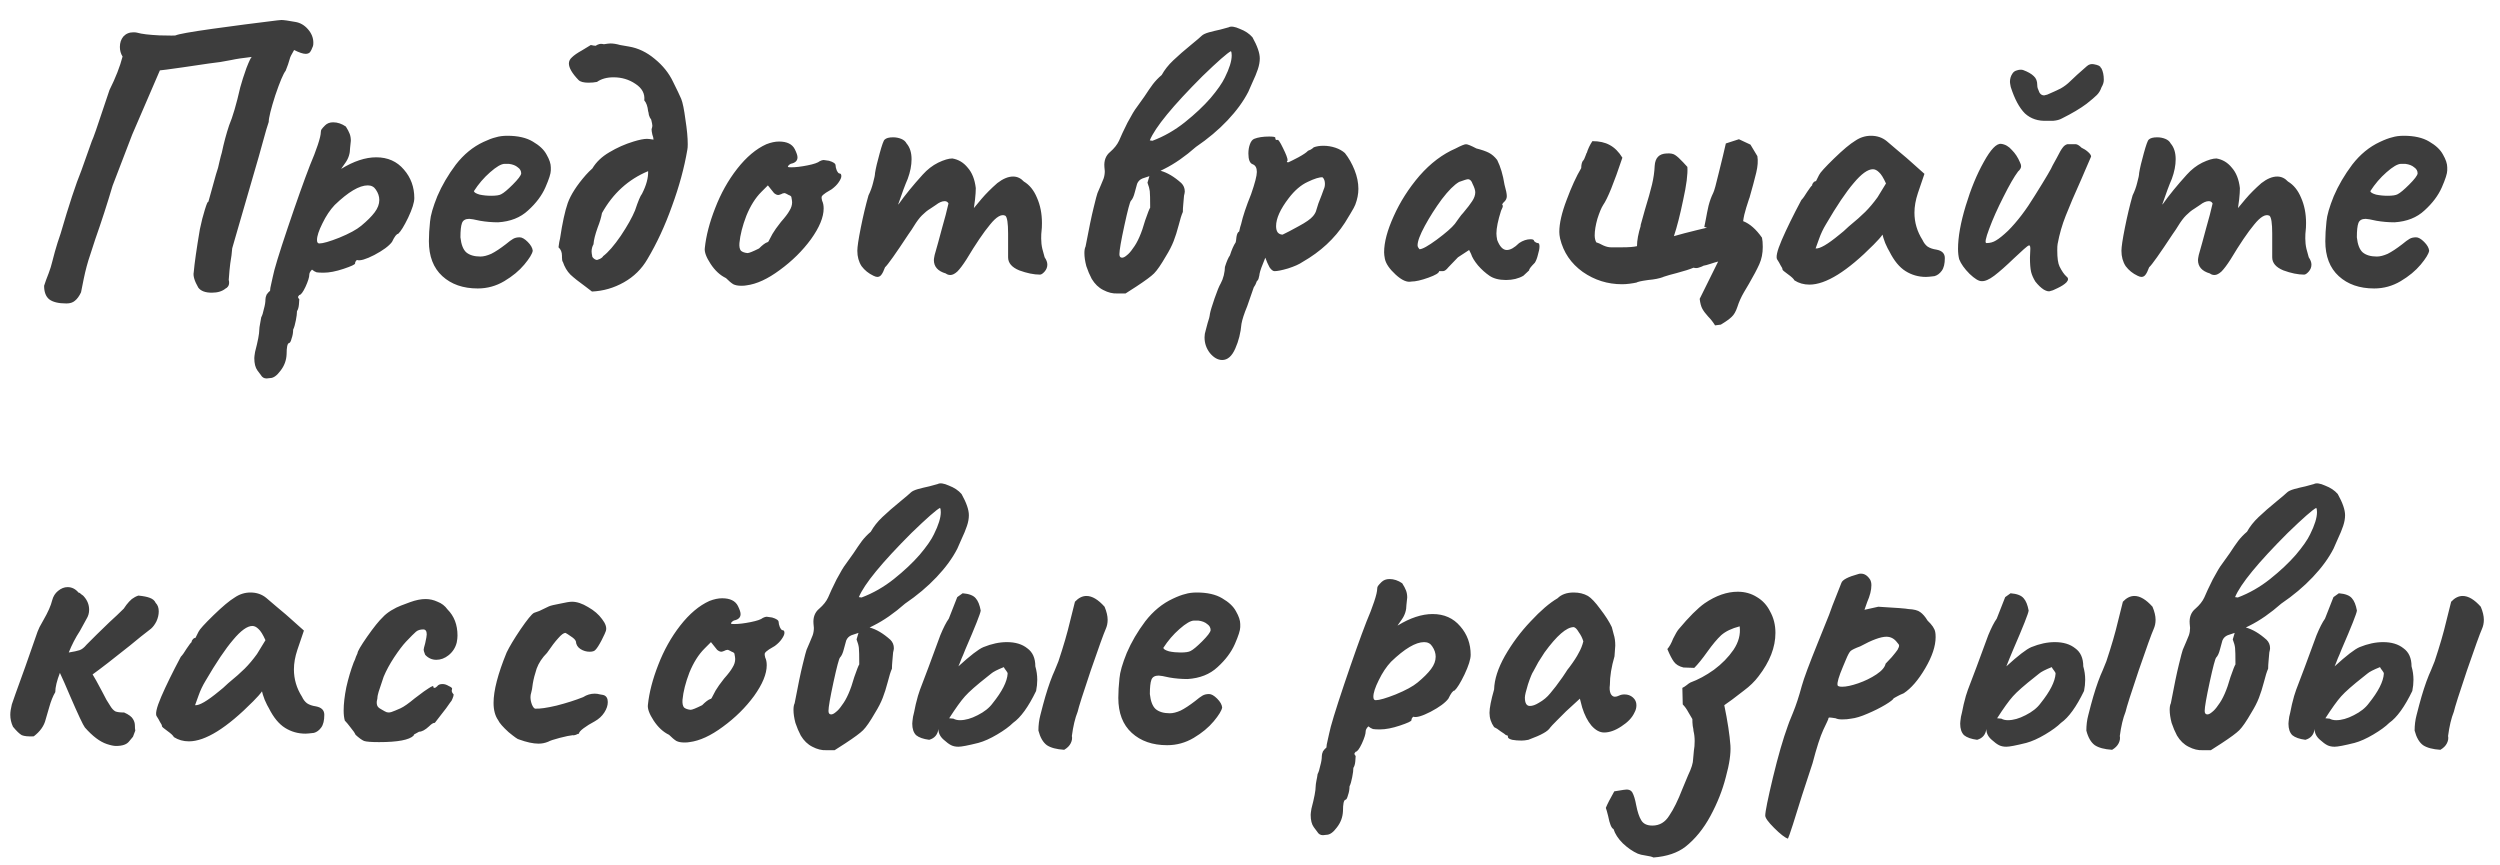 <?xml version="1.0" encoding="UTF-8"?> <svg xmlns="http://www.w3.org/2000/svg" width="104" height="36" viewBox="0 0 104 36" fill="none"> <path d="M12.283 0.912C12.486 0.944 12.662 1.045 12.811 1.216C12.96 1.387 13.035 1.573 13.035 1.776C13.035 1.84 13.03 1.888 13.019 1.92C12.976 2.037 12.934 2.123 12.891 2.176C12.848 2.219 12.79 2.24 12.715 2.24C12.608 2.24 12.448 2.187 12.235 2.08C12.128 2.261 12.069 2.379 12.059 2.432C12.016 2.592 11.957 2.763 11.883 2.944C11.787 3.061 11.643 3.403 11.451 3.968C11.27 4.533 11.179 4.901 11.179 5.072C11.126 5.221 11.046 5.493 10.939 5.888C10.832 6.283 10.71 6.715 10.571 7.184C9.952 9.317 9.648 10.368 9.659 10.336C9.648 10.507 9.622 10.715 9.579 10.96C9.558 11.12 9.536 11.349 9.515 11.648C9.526 11.669 9.531 11.707 9.531 11.76C9.531 11.824 9.515 11.877 9.483 11.92C9.451 11.963 9.419 11.989 9.387 12C9.248 12.117 9.056 12.176 8.811 12.176C8.544 12.176 8.358 12.107 8.251 11.968C8.091 11.691 8.027 11.477 8.059 11.328C8.091 10.955 8.176 10.357 8.315 9.536C8.379 9.227 8.448 8.955 8.523 8.72C8.598 8.475 8.646 8.368 8.667 8.4L8.987 7.248C9.051 7.067 9.099 6.891 9.131 6.72C9.174 6.539 9.206 6.416 9.227 6.352C9.312 5.947 9.414 5.568 9.531 5.216C9.68 4.864 9.835 4.336 9.995 3.632C10.059 3.397 10.144 3.131 10.251 2.832C10.368 2.533 10.443 2.379 10.475 2.368C10.101 2.411 9.819 2.453 9.627 2.496C9.318 2.56 9.008 2.608 8.699 2.64L7.611 2.8C7.014 2.885 6.694 2.928 6.651 2.928L5.499 5.6L4.683 7.728C4.459 8.485 4.219 9.227 3.963 9.952C3.931 10.059 3.862 10.272 3.755 10.592C3.648 10.901 3.558 11.237 3.483 11.6L3.371 12.16C3.296 12.32 3.211 12.437 3.115 12.512C3.03 12.587 2.912 12.624 2.763 12.624C2.432 12.624 2.192 12.565 2.043 12.448C1.904 12.331 1.835 12.144 1.835 11.888C1.878 11.749 1.942 11.573 2.027 11.36C2.091 11.189 2.139 11.035 2.171 10.896C2.246 10.597 2.32 10.331 2.395 10.096L2.523 9.712C2.864 8.539 3.152 7.664 3.387 7.088L3.819 5.872C3.851 5.808 3.91 5.653 3.995 5.408L4.555 3.744C4.811 3.232 4.992 2.768 5.099 2.352C5.024 2.235 4.987 2.101 4.987 1.952C4.987 1.781 5.035 1.637 5.131 1.52C5.238 1.403 5.376 1.344 5.547 1.344C5.622 1.344 5.675 1.349 5.707 1.36C5.888 1.413 6.198 1.451 6.635 1.472C7.072 1.483 7.296 1.483 7.307 1.472C7.414 1.419 7.92 1.328 8.827 1.2C9.744 1.072 10.646 0.955 11.531 0.848L11.707 0.832C11.803 0.832 11.995 0.859 12.283 0.912ZM11.091 15.744C10.984 15.744 10.904 15.696 10.851 15.6C10.84 15.589 10.792 15.525 10.707 15.408C10.622 15.291 10.579 15.12 10.579 14.896C10.579 14.853 10.59 14.768 10.611 14.64C10.728 14.192 10.787 13.883 10.787 13.712C10.787 13.659 10.798 13.579 10.819 13.472C10.84 13.376 10.856 13.285 10.867 13.2C10.91 13.125 10.947 13.008 10.979 12.848C11.022 12.699 11.043 12.565 11.043 12.448C11.043 12.395 11.059 12.331 11.091 12.256C11.134 12.192 11.182 12.139 11.235 12.096C11.235 12.032 11.251 11.936 11.283 11.808C11.315 11.669 11.336 11.573 11.347 11.52C11.4 11.232 11.608 10.549 11.971 9.472C12.334 8.395 12.643 7.525 12.899 6.864C13.027 6.565 13.134 6.288 13.219 6.032C13.304 5.776 13.347 5.595 13.347 5.488C13.347 5.445 13.358 5.408 13.379 5.376C13.411 5.333 13.459 5.28 13.523 5.216C13.608 5.131 13.72 5.088 13.859 5.088C14.04 5.088 14.216 5.147 14.387 5.264C14.462 5.381 14.515 5.483 14.547 5.568C14.579 5.653 14.595 5.749 14.595 5.856C14.595 5.888 14.584 5.989 14.563 6.16C14.563 6.384 14.499 6.587 14.371 6.768C14.243 6.949 14.184 7.035 14.195 7.024C14.718 6.704 15.203 6.544 15.651 6.544C16.131 6.544 16.515 6.715 16.803 7.056C17.091 7.387 17.235 7.781 17.235 8.24C17.235 8.421 17.15 8.693 16.979 9.056C16.808 9.408 16.67 9.632 16.563 9.728C16.499 9.728 16.414 9.84 16.307 10.064C16.179 10.235 15.934 10.416 15.571 10.608C15.219 10.789 14.979 10.859 14.851 10.816C14.84 10.816 14.824 10.832 14.803 10.864C14.782 10.885 14.771 10.917 14.771 10.96C14.771 11.003 14.611 11.077 14.291 11.184C13.971 11.291 13.694 11.344 13.459 11.344C13.331 11.344 13.235 11.339 13.171 11.328C13.107 11.307 13.043 11.269 12.979 11.216C12.904 11.291 12.867 11.36 12.867 11.424C12.867 11.531 12.814 11.701 12.707 11.936C12.6 12.16 12.515 12.272 12.451 12.272C12.44 12.283 12.424 12.304 12.403 12.336C12.392 12.368 12.408 12.405 12.451 12.448C12.451 12.48 12.446 12.555 12.435 12.672C12.424 12.789 12.398 12.88 12.355 12.944C12.355 13.04 12.339 13.168 12.307 13.328C12.275 13.499 12.238 13.627 12.195 13.712C12.195 13.84 12.174 13.963 12.131 14.08C12.099 14.208 12.062 14.272 12.019 14.272C11.955 14.293 11.923 14.448 11.923 14.736C11.912 14.992 11.827 15.221 11.667 15.424C11.518 15.627 11.374 15.728 11.235 15.728L11.091 15.744ZM13.283 10.128C13.432 10.128 13.71 10.048 14.115 9.888C14.531 9.717 14.835 9.552 15.027 9.392C15.272 9.189 15.459 9.003 15.587 8.832C15.715 8.661 15.779 8.491 15.779 8.32C15.779 8.171 15.731 8.027 15.635 7.888C15.56 7.771 15.448 7.712 15.299 7.712C14.947 7.712 14.488 7.984 13.923 8.528C13.731 8.731 13.56 8.987 13.411 9.296C13.262 9.595 13.187 9.824 13.187 9.984C13.187 10.08 13.219 10.128 13.283 10.128ZM19.874 12C19.266 12 18.775 11.829 18.402 11.488C18.029 11.147 17.842 10.661 17.842 10.032C17.842 9.787 17.858 9.515 17.89 9.216C17.911 8.96 18.013 8.608 18.194 8.16C18.386 7.712 18.642 7.275 18.962 6.848C19.293 6.421 19.677 6.107 20.114 5.904C20.317 5.808 20.487 5.744 20.626 5.712C20.765 5.669 20.925 5.648 21.106 5.648C21.543 5.648 21.895 5.728 22.162 5.888C22.439 6.048 22.631 6.229 22.738 6.432C22.855 6.635 22.914 6.811 22.914 6.96V7.04V7.088C22.914 7.216 22.839 7.451 22.69 7.792C22.541 8.133 22.301 8.453 21.97 8.752C21.65 9.051 21.234 9.216 20.722 9.248C20.466 9.248 20.215 9.227 19.97 9.184C19.735 9.131 19.586 9.104 19.522 9.104C19.362 9.104 19.261 9.163 19.218 9.28C19.175 9.397 19.154 9.595 19.154 9.872C19.186 10.171 19.266 10.379 19.394 10.496C19.533 10.613 19.73 10.672 19.986 10.672C20.114 10.672 20.263 10.635 20.434 10.56C20.605 10.475 20.807 10.341 21.042 10.16C21.17 10.053 21.271 9.979 21.346 9.936C21.421 9.893 21.511 9.872 21.618 9.872C21.714 9.872 21.826 9.936 21.954 10.064C22.082 10.192 22.151 10.315 22.162 10.432C22.141 10.56 22.023 10.752 21.81 11.008C21.597 11.264 21.319 11.493 20.978 11.696C20.637 11.899 20.269 12 19.874 12ZM20.434 8.144C20.637 8.144 20.775 8.123 20.85 8.08C20.957 8.027 21.117 7.893 21.33 7.68C21.554 7.456 21.671 7.301 21.682 7.216C21.682 7.109 21.634 7.024 21.538 6.96C21.453 6.885 21.33 6.837 21.17 6.816H20.994C20.855 6.816 20.653 6.933 20.386 7.168C20.13 7.392 19.906 7.653 19.714 7.952C19.725 8.005 19.805 8.053 19.954 8.096C20.103 8.128 20.263 8.144 20.434 8.144ZM23.41 10.896C23.388 10.853 23.378 10.789 23.378 10.704V10.64C23.378 10.491 23.33 10.373 23.234 10.288C23.255 10.117 23.276 9.995 23.298 9.92C23.394 9.28 23.5 8.789 23.618 8.448C23.746 8.096 23.996 7.707 24.37 7.28C24.455 7.184 24.546 7.093 24.642 7.008C24.802 6.741 25.036 6.517 25.346 6.336C25.666 6.144 26.002 5.995 26.354 5.888C26.599 5.813 26.786 5.776 26.914 5.776C26.967 5.776 27.058 5.787 27.186 5.808C27.186 5.755 27.17 5.685 27.138 5.6C27.116 5.504 27.106 5.429 27.106 5.376C27.127 5.312 27.138 5.264 27.138 5.232C27.138 5.189 27.122 5.104 27.09 4.976C27.047 4.923 27.015 4.859 26.994 4.784C26.983 4.699 26.972 4.645 26.962 4.624C26.94 4.421 26.887 4.272 26.802 4.176C26.834 3.899 26.711 3.669 26.434 3.488C26.167 3.307 25.863 3.216 25.522 3.216C25.244 3.216 25.015 3.28 24.834 3.408C24.727 3.429 24.61 3.44 24.482 3.44C24.279 3.44 24.14 3.403 24.066 3.328C23.799 3.051 23.666 2.821 23.666 2.64C23.666 2.544 23.708 2.459 23.794 2.384C23.879 2.299 24.018 2.203 24.21 2.096L24.578 1.872C24.663 1.893 24.732 1.904 24.786 1.904C24.796 1.893 24.823 1.877 24.866 1.856C24.919 1.835 24.962 1.824 24.994 1.824C25.036 1.824 25.079 1.829 25.122 1.84C25.25 1.819 25.34 1.808 25.394 1.808C25.511 1.808 25.644 1.829 25.794 1.872C25.954 1.904 26.076 1.925 26.162 1.936C26.546 2 26.903 2.171 27.234 2.448C27.575 2.725 27.831 3.045 28.002 3.408C28.162 3.728 28.274 3.963 28.338 4.112C28.402 4.272 28.46 4.56 28.514 4.976C28.578 5.381 28.61 5.723 28.61 6C28.61 6.107 28.604 6.181 28.594 6.224C28.466 6.981 28.252 7.765 27.954 8.576C27.666 9.387 27.324 10.123 26.93 10.784C26.695 11.189 26.37 11.509 25.954 11.744C25.538 11.979 25.095 12.107 24.626 12.128L24.354 11.92C24.087 11.728 23.879 11.563 23.73 11.424C23.591 11.285 23.484 11.104 23.41 10.88V10.896ZM24.642 10.688C24.695 10.763 24.759 10.805 24.834 10.816C24.855 10.805 24.898 10.789 24.962 10.768C25.026 10.736 25.068 10.699 25.09 10.656C25.303 10.496 25.548 10.213 25.826 9.808C26.103 9.392 26.3 9.04 26.418 8.752C26.546 8.368 26.642 8.139 26.706 8.064C26.887 7.712 26.972 7.397 26.962 7.12C26.14 7.461 25.5 8.043 25.042 8.864C25.01 9.045 24.951 9.243 24.866 9.456C24.759 9.755 24.7 9.989 24.69 10.16C24.636 10.256 24.61 10.357 24.61 10.464C24.61 10.507 24.62 10.581 24.642 10.688ZM31.048 11.872C30.994 11.883 30.925 11.888 30.84 11.888C30.701 11.888 30.589 11.867 30.504 11.824C30.418 11.771 30.317 11.685 30.2 11.568C29.954 11.451 29.741 11.253 29.56 10.976C29.378 10.699 29.298 10.48 29.32 10.32C29.373 9.808 29.517 9.253 29.752 8.656C29.986 8.048 30.29 7.504 30.664 7.024C31.048 6.533 31.453 6.192 31.88 6C32.072 5.925 32.248 5.888 32.408 5.888C32.738 5.888 32.957 5.995 33.064 6.208C33.138 6.357 33.176 6.469 33.176 6.544C33.176 6.672 33.101 6.757 32.952 6.8C32.92 6.8 32.882 6.816 32.84 6.848C32.797 6.88 32.776 6.912 32.776 6.944C32.786 6.955 32.834 6.96 32.92 6.96C33.101 6.96 33.325 6.933 33.592 6.88C33.858 6.827 34.029 6.768 34.104 6.704C34.168 6.672 34.221 6.656 34.264 6.656L34.488 6.688C34.669 6.741 34.76 6.805 34.76 6.88C34.76 6.933 34.776 7.003 34.808 7.088C34.85 7.173 34.888 7.216 34.92 7.216C34.973 7.216 35 7.253 35 7.328C35 7.392 34.962 7.477 34.888 7.584C34.824 7.68 34.728 7.776 34.6 7.872C34.546 7.904 34.466 7.952 34.36 8.016C34.264 8.08 34.205 8.133 34.184 8.176C34.173 8.219 34.178 8.277 34.2 8.352C34.242 8.437 34.264 8.544 34.264 8.672C34.264 9.035 34.088 9.461 33.736 9.952C33.384 10.432 32.952 10.859 32.44 11.232C31.938 11.605 31.474 11.819 31.048 11.872ZM31.096 10.528C31.16 10.528 31.32 10.464 31.576 10.336C31.714 10.197 31.826 10.112 31.912 10.08C31.944 10.08 31.97 10.053 31.992 10C32.024 9.936 32.072 9.845 32.136 9.728C32.21 9.6 32.328 9.435 32.488 9.232C32.658 9.04 32.776 8.885 32.84 8.768C32.914 8.651 32.952 8.533 32.952 8.416C32.952 8.373 32.941 8.299 32.92 8.192C32.909 8.16 32.872 8.133 32.808 8.112C32.754 8.08 32.701 8.053 32.648 8.032C32.594 8.032 32.541 8.048 32.488 8.08C32.434 8.101 32.397 8.112 32.376 8.112C32.322 8.112 32.264 8.085 32.2 8.032L31.944 7.712L31.672 7.984C31.426 8.229 31.218 8.56 31.048 8.976C30.888 9.392 30.792 9.771 30.76 10.112C30.749 10.261 30.77 10.368 30.824 10.432C30.888 10.485 30.978 10.517 31.096 10.528ZM43.457 10.704C43.531 10.811 43.569 10.912 43.569 11.008C43.569 11.115 43.531 11.211 43.457 11.296C43.382 11.381 43.318 11.424 43.265 11.424C43.009 11.424 42.721 11.365 42.401 11.248C42.091 11.12 41.937 10.939 41.937 10.704V9.712C41.937 9.285 41.899 9.04 41.825 8.976C41.665 8.891 41.451 9.013 41.185 9.344C40.918 9.664 40.593 10.144 40.209 10.784C40.059 11.019 39.931 11.189 39.825 11.296C39.718 11.392 39.622 11.44 39.537 11.44C39.462 11.44 39.398 11.419 39.345 11.376C39.014 11.28 38.849 11.093 38.849 10.816C38.849 10.784 38.859 10.715 38.881 10.608C38.977 10.277 39.078 9.909 39.185 9.504C39.302 9.099 39.393 8.752 39.457 8.464C39.425 8.4 39.371 8.368 39.297 8.368C39.19 8.368 39.067 8.421 38.929 8.528C38.886 8.56 38.806 8.613 38.689 8.688C38.582 8.752 38.47 8.843 38.353 8.96C38.246 9.067 38.134 9.216 38.017 9.408C37.974 9.483 37.899 9.595 37.793 9.744C37.259 10.555 36.934 11.013 36.817 11.12C36.763 11.269 36.71 11.376 36.657 11.44C36.614 11.493 36.561 11.52 36.497 11.52C36.454 11.52 36.401 11.504 36.337 11.472C36.134 11.376 35.969 11.243 35.841 11.072C35.723 10.891 35.665 10.677 35.665 10.432C35.665 10.272 35.713 9.952 35.809 9.472C35.905 8.992 36.011 8.544 36.129 8.128C36.214 7.957 36.278 7.781 36.321 7.6C36.374 7.408 36.401 7.275 36.401 7.2C36.433 6.997 36.497 6.725 36.593 6.384C36.689 6.032 36.758 5.84 36.801 5.808C36.865 5.744 36.982 5.712 37.153 5.712C37.27 5.712 37.382 5.733 37.489 5.776C37.595 5.819 37.67 5.883 37.713 5.968C37.851 6.128 37.921 6.347 37.921 6.624C37.921 6.88 37.867 7.152 37.761 7.44C37.654 7.685 37.521 8.043 37.361 8.512C37.361 8.512 37.371 8.501 37.393 8.48C37.649 8.117 37.979 7.712 38.385 7.264C38.577 7.051 38.79 6.885 39.025 6.768C39.27 6.651 39.467 6.592 39.617 6.592C39.873 6.635 40.086 6.763 40.257 6.976C40.438 7.179 40.55 7.461 40.593 7.824C40.593 7.952 40.582 8.112 40.561 8.304C40.539 8.485 40.523 8.603 40.513 8.656C40.555 8.603 40.662 8.475 40.833 8.272C41.014 8.059 41.233 7.84 41.489 7.616C41.723 7.435 41.942 7.344 42.145 7.344C42.315 7.344 42.465 7.413 42.593 7.552C42.827 7.691 43.009 7.915 43.137 8.224C43.275 8.533 43.345 8.885 43.345 9.28C43.345 9.419 43.339 9.525 43.329 9.6C43.318 9.675 43.313 9.781 43.313 9.92C43.313 10.069 43.329 10.213 43.361 10.352C43.393 10.48 43.425 10.597 43.457 10.704ZM52.103 1.552C52.306 1.915 52.407 2.208 52.407 2.432C52.407 2.571 52.38 2.72 52.327 2.88C52.274 3.04 52.199 3.221 52.103 3.424C52.018 3.616 51.959 3.749 51.927 3.824C51.724 4.219 51.436 4.613 51.063 5.008C50.69 5.403 50.252 5.771 49.751 6.112C49.303 6.507 48.866 6.811 48.439 7.024L48.279 7.104C48.556 7.179 48.844 7.349 49.143 7.616C49.239 7.712 49.287 7.829 49.287 7.968C49.287 8 49.276 8.059 49.255 8.144C49.244 8.272 49.234 8.395 49.223 8.512C49.212 8.619 49.207 8.72 49.207 8.816C49.154 8.933 49.095 9.12 49.031 9.376C48.967 9.621 48.898 9.84 48.823 10.032C48.748 10.224 48.642 10.432 48.503 10.656C48.3 11.008 48.135 11.248 48.007 11.376C47.89 11.493 47.644 11.675 47.271 11.92L46.823 12.208C46.791 12.208 46.679 12.208 46.487 12.208C46.295 12.219 46.098 12.171 45.895 12.064C45.703 11.968 45.543 11.813 45.415 11.6C45.33 11.44 45.255 11.264 45.191 11.072C45.138 10.869 45.111 10.688 45.111 10.528C45.111 10.411 45.127 10.32 45.159 10.256C45.298 9.52 45.41 8.981 45.495 8.64C45.58 8.288 45.634 8.085 45.655 8.032L45.799 7.696C45.842 7.6 45.879 7.509 45.911 7.424C45.943 7.328 45.959 7.227 45.959 7.12L45.943 6.944C45.922 6.677 46.002 6.469 46.183 6.32C46.354 6.171 46.476 6.016 46.551 5.856C46.626 5.675 46.743 5.424 46.903 5.104C47.074 4.784 47.202 4.571 47.287 4.464L47.607 4.016C47.746 3.803 47.863 3.632 47.959 3.504C48.066 3.365 48.188 3.237 48.327 3.12C48.444 2.907 48.604 2.704 48.807 2.512C49.02 2.309 49.271 2.091 49.559 1.856C49.794 1.664 49.938 1.541 49.991 1.488C50.044 1.435 50.146 1.387 50.295 1.344C50.455 1.301 50.61 1.264 50.759 1.232L51.111 1.136C51.207 1.083 51.362 1.104 51.575 1.2C51.799 1.285 51.975 1.403 52.103 1.552ZM50.951 3.232C51.143 2.848 51.239 2.539 51.239 2.304C51.239 2.219 51.228 2.16 51.207 2.128C51.058 2.203 50.663 2.549 50.023 3.168C48.786 4.405 48.055 5.296 47.831 5.84L47.943 5.856C48.423 5.675 48.871 5.419 49.287 5.088C49.714 4.747 50.071 4.411 50.359 4.08C50.647 3.739 50.844 3.456 50.951 3.232ZM47.847 8.64C47.847 8.277 47.842 8.048 47.831 7.952C47.82 7.856 47.788 7.739 47.735 7.6L47.815 7.328L47.527 7.424C47.42 7.467 47.346 7.541 47.303 7.648C47.282 7.712 47.25 7.829 47.207 8C47.164 8.171 47.111 8.288 47.047 8.352C47.004 8.395 46.914 8.736 46.775 9.376C46.636 10.016 46.567 10.416 46.567 10.576C46.567 10.672 46.604 10.72 46.679 10.72C46.732 10.72 46.796 10.688 46.871 10.624C46.956 10.56 47.042 10.464 47.127 10.336C47.319 10.091 47.49 9.701 47.639 9.168C47.746 8.859 47.815 8.683 47.847 8.64ZM50.845 14.976C50.663 14.976 50.493 14.88 50.333 14.688C50.183 14.496 50.109 14.277 50.109 14.032C50.109 13.936 50.125 13.84 50.157 13.744C50.167 13.701 50.194 13.6 50.237 13.44C50.29 13.291 50.322 13.163 50.333 13.056C50.354 12.939 50.418 12.725 50.525 12.416C50.631 12.107 50.717 11.899 50.781 11.792C50.834 11.696 50.877 11.584 50.909 11.456C50.941 11.317 50.957 11.2 50.957 11.104C51.031 10.869 51.101 10.709 51.165 10.624C51.239 10.389 51.319 10.208 51.405 10.08C51.415 10.048 51.426 9.973 51.437 9.856C51.458 9.728 51.495 9.653 51.549 9.632C51.581 9.483 51.607 9.381 51.629 9.328C51.703 8.997 51.842 8.581 52.045 8.08C52.205 7.621 52.285 7.312 52.285 7.152C52.285 6.981 52.226 6.875 52.109 6.832C51.991 6.789 51.933 6.64 51.933 6.384C51.933 6.245 51.954 6.117 51.997 6C52.039 5.883 52.098 5.808 52.173 5.776C52.333 5.712 52.541 5.68 52.797 5.68C52.967 5.68 53.053 5.696 53.053 5.728C53.053 5.76 53.058 5.787 53.069 5.808C53.079 5.819 53.101 5.824 53.133 5.824C53.165 5.781 53.245 5.893 53.373 6.16C53.501 6.416 53.565 6.587 53.565 6.672C53.543 6.704 53.533 6.725 53.533 6.736C53.543 6.747 53.565 6.752 53.597 6.752C53.671 6.72 53.81 6.651 54.013 6.544C54.226 6.427 54.359 6.336 54.413 6.272C54.434 6.261 54.471 6.245 54.525 6.224C54.578 6.192 54.621 6.16 54.653 6.128C54.77 6.085 54.903 6.064 55.053 6.064C55.223 6.064 55.389 6.091 55.549 6.144C55.709 6.197 55.842 6.272 55.949 6.368C56.109 6.571 56.242 6.805 56.349 7.072C56.455 7.339 56.509 7.6 56.509 7.856C56.509 8.069 56.466 8.288 56.381 8.512C56.359 8.576 56.29 8.704 56.173 8.896C56.066 9.077 55.991 9.2 55.949 9.264C55.522 9.925 54.935 10.469 54.189 10.896C54.05 10.992 53.847 11.083 53.581 11.168C53.325 11.243 53.138 11.28 53.021 11.28C52.957 11.28 52.887 11.227 52.813 11.12C52.749 11.003 52.69 10.869 52.637 10.72C52.498 11.051 52.418 11.275 52.397 11.392C52.397 11.424 52.386 11.477 52.365 11.552C52.354 11.616 52.327 11.664 52.285 11.696C52.285 11.707 52.274 11.733 52.253 11.776C52.242 11.819 52.21 11.877 52.157 11.952L51.885 12.736C51.757 13.045 51.677 13.291 51.645 13.472C51.613 13.845 51.527 14.187 51.389 14.496C51.25 14.816 51.069 14.976 50.845 14.976ZM53.357 9.76C53.517 9.685 53.741 9.568 54.029 9.408C54.327 9.248 54.525 9.109 54.621 8.992C54.695 8.907 54.743 8.816 54.765 8.72C54.797 8.624 54.823 8.539 54.845 8.464C54.951 8.197 55.026 8 55.069 7.872C55.101 7.808 55.117 7.733 55.117 7.648C55.117 7.531 55.085 7.44 55.021 7.376C54.893 7.365 54.685 7.429 54.397 7.568C54.119 7.696 53.858 7.92 53.613 8.24C53.261 8.699 53.085 9.088 53.085 9.408C53.085 9.515 53.106 9.6 53.149 9.664C53.202 9.728 53.271 9.76 53.357 9.76ZM58.715 11.712C58.534 11.755 58.315 11.659 58.059 11.424C57.803 11.189 57.654 10.971 57.611 10.768C57.59 10.661 57.579 10.571 57.579 10.496C57.579 10.08 57.712 9.579 57.979 8.992C58.246 8.395 58.603 7.835 59.051 7.312C59.51 6.789 60.011 6.411 60.555 6.176C60.779 6.059 60.923 6 60.987 6C61.051 6 61.195 6.059 61.419 6.176C61.632 6.229 61.803 6.288 61.931 6.352C62.059 6.416 62.176 6.517 62.283 6.656C62.422 6.933 62.523 7.275 62.587 7.68C62.651 7.904 62.683 8.064 62.683 8.16C62.683 8.245 62.651 8.32 62.587 8.384C62.576 8.395 62.555 8.416 62.523 8.448C62.502 8.48 62.491 8.507 62.491 8.528C62.491 8.539 62.502 8.544 62.523 8.544C62.523 8.555 62.518 8.581 62.507 8.624C62.496 8.656 62.475 8.704 62.443 8.768C62.315 9.173 62.251 9.488 62.251 9.712C62.251 9.787 62.262 9.877 62.283 9.984C62.39 10.261 62.523 10.4 62.683 10.4C62.832 10.4 63.003 10.304 63.195 10.112C63.355 10.005 63.515 9.952 63.675 9.952C63.771 9.952 63.819 9.979 63.819 10.032C63.83 10.043 63.851 10.059 63.883 10.08C63.915 10.101 63.947 10.112 63.979 10.112C64.022 10.112 64.043 10.16 64.043 10.256C64.043 10.341 64.022 10.453 63.979 10.592C63.947 10.731 63.904 10.843 63.851 10.928C63.776 11.003 63.718 11.067 63.675 11.12C63.632 11.173 63.611 11.216 63.611 11.248L63.371 11.472C63.168 11.589 62.928 11.648 62.651 11.648C62.363 11.648 62.134 11.589 61.963 11.472C61.792 11.355 61.632 11.211 61.483 11.04C61.334 10.859 61.238 10.699 61.195 10.56L61.115 10.4L60.651 10.704L60.251 11.12C60.166 11.227 60.091 11.28 60.027 11.28H59.867C59.867 11.355 59.718 11.445 59.419 11.552C59.12 11.659 58.886 11.712 58.715 11.712ZM59.051 10.368C59.168 10.368 59.408 10.235 59.771 9.968C60.144 9.691 60.395 9.472 60.523 9.312C60.566 9.259 60.619 9.184 60.683 9.088C60.758 8.981 60.822 8.901 60.875 8.848C61.046 8.645 61.168 8.485 61.243 8.368C61.328 8.24 61.371 8.117 61.371 8C61.371 7.915 61.334 7.797 61.259 7.648C61.216 7.52 61.152 7.456 61.067 7.456C61.024 7.456 60.902 7.493 60.699 7.568C60.496 7.685 60.256 7.925 59.979 8.288C59.712 8.651 59.478 9.019 59.275 9.392C59.072 9.765 58.971 10.037 58.971 10.208C58.971 10.24 58.982 10.272 59.003 10.304C59.024 10.336 59.04 10.357 59.051 10.368ZM73.299 9.888C73.32 9.984 73.331 10.112 73.331 10.272C73.331 10.539 73.283 10.779 73.187 10.992C73.091 11.205 72.947 11.477 72.755 11.808C72.733 11.851 72.664 11.968 72.547 12.16C72.429 12.363 72.339 12.565 72.275 12.768C72.211 12.96 72.131 13.099 72.035 13.184C71.949 13.269 71.8 13.376 71.587 13.504L71.347 13.536C71.261 13.397 71.165 13.275 71.059 13.168C70.952 13.051 70.872 12.944 70.819 12.848C70.765 12.752 70.728 12.613 70.707 12.432L71.475 10.88C71.389 10.901 71.283 10.933 71.155 10.976C71.027 11.019 70.925 11.045 70.851 11.056H70.867C70.803 11.088 70.733 11.115 70.659 11.136C70.595 11.157 70.525 11.157 70.451 11.136C70.301 11.2 70.067 11.275 69.747 11.36C69.533 11.413 69.347 11.467 69.187 11.52H69.203C69.032 11.584 68.819 11.627 68.563 11.648C68.509 11.659 68.44 11.669 68.355 11.68C68.28 11.691 68.189 11.712 68.083 11.744H68.131C67.885 11.797 67.667 11.824 67.475 11.824C66.877 11.824 66.333 11.653 65.843 11.312C65.352 10.96 65.037 10.496 64.899 9.92C64.877 9.813 64.867 9.723 64.867 9.648C64.867 9.296 64.968 8.853 65.171 8.32C65.373 7.776 65.576 7.333 65.779 6.992C65.779 6.853 65.805 6.747 65.859 6.672V6.688C65.891 6.645 65.917 6.592 65.939 6.528C65.971 6.453 65.992 6.395 66.003 6.352V6.384C66.056 6.203 66.136 6.032 66.243 5.872C66.531 5.872 66.771 5.925 66.963 6.032C67.165 6.139 67.341 6.315 67.491 6.56C67.139 7.616 66.872 8.272 66.691 8.528C66.616 8.645 66.536 8.837 66.451 9.104C66.376 9.371 66.339 9.6 66.339 9.792C66.339 9.899 66.36 9.995 66.403 10.08C66.477 10.101 66.573 10.144 66.691 10.208C66.808 10.261 66.915 10.288 67.011 10.288H67.491C67.768 10.288 67.971 10.272 68.099 10.24C68.099 10.005 68.152 9.717 68.259 9.376L68.243 9.392L68.435 8.704C68.563 8.288 68.659 7.947 68.723 7.68C68.787 7.413 68.824 7.152 68.835 6.896C68.856 6.565 69.021 6.395 69.331 6.384C69.491 6.373 69.608 6.395 69.683 6.448C69.768 6.501 69.88 6.603 70.019 6.752L70.195 6.944C70.216 7.243 70.157 7.701 70.019 8.32C69.891 8.939 69.763 9.44 69.635 9.824C69.891 9.749 70.216 9.664 70.611 9.568L71.011 9.472L70.899 9.44L70.963 9.12C70.995 8.939 71.032 8.752 71.075 8.56C71.128 8.357 71.192 8.181 71.267 8.032C71.309 7.957 71.389 7.669 71.507 7.168C71.635 6.656 71.731 6.256 71.795 5.968L72.339 5.792L72.819 6.016L73.107 6.496C73.139 6.688 73.123 6.917 73.059 7.184C72.995 7.451 72.899 7.808 72.771 8.256V8.24C72.749 8.304 72.707 8.437 72.643 8.64C72.579 8.843 72.536 9.029 72.515 9.2C72.792 9.307 73.053 9.536 73.299 9.888ZM74.649 11.664C74.617 11.6 74.527 11.515 74.377 11.408C74.228 11.301 74.153 11.237 74.153 11.216C74.153 11.173 74.127 11.115 74.073 11.04C74.031 10.955 73.988 10.88 73.945 10.816C73.86 10.731 73.919 10.453 74.121 9.984C74.324 9.515 74.596 8.96 74.937 8.32C75.001 8.256 75.081 8.144 75.177 7.984C75.284 7.824 75.353 7.733 75.385 7.712C75.385 7.669 75.401 7.632 75.433 7.6C75.465 7.557 75.503 7.536 75.545 7.536L75.673 7.28C75.716 7.184 75.924 6.955 76.297 6.592C76.671 6.229 76.964 5.984 77.177 5.856C77.38 5.717 77.599 5.648 77.833 5.648C78.089 5.648 78.308 5.723 78.489 5.872L78.921 6.24C79.241 6.507 79.423 6.661 79.465 6.704L80.057 7.232L79.785 8.032C79.689 8.32 79.641 8.592 79.641 8.848C79.641 9.253 79.753 9.632 79.977 9.984C80.031 10.101 80.1 10.192 80.185 10.256C80.281 10.32 80.404 10.363 80.553 10.384C80.788 10.427 80.905 10.544 80.905 10.736C80.905 10.971 80.863 11.147 80.777 11.264C80.692 11.381 80.591 11.456 80.473 11.488C80.303 11.509 80.185 11.52 80.121 11.52C79.812 11.52 79.529 11.44 79.273 11.28C79.017 11.12 78.793 10.848 78.601 10.464C78.559 10.4 78.5 10.283 78.425 10.112C78.361 9.941 78.324 9.824 78.313 9.76C78.239 9.867 78.116 10.005 77.945 10.176C76.847 11.285 75.956 11.84 75.273 11.84C75.039 11.84 74.831 11.781 74.649 11.664ZM75.529 10.336C75.7 10.357 76.031 10.165 76.521 9.76C76.575 9.717 76.633 9.669 76.697 9.616C76.761 9.552 76.831 9.488 76.905 9.424C77.204 9.179 77.433 8.976 77.593 8.816C77.764 8.645 77.935 8.443 78.105 8.208L78.457 7.632C78.351 7.397 78.255 7.243 78.169 7.168C78.084 7.083 77.999 7.04 77.913 7.04C77.7 7.04 77.433 7.232 77.113 7.616C76.793 7.989 76.409 8.56 75.961 9.328C75.844 9.52 75.748 9.723 75.673 9.936C75.599 10.139 75.551 10.272 75.529 10.336ZM85.326 12.096C85.251 12.139 85.15 12.123 85.022 12.048C84.905 11.973 84.787 11.861 84.67 11.712C84.585 11.573 84.526 11.44 84.494 11.312C84.462 11.173 84.446 10.976 84.446 10.72L84.462 10.352C84.462 10.256 84.446 10.208 84.414 10.208C84.382 10.208 84.307 10.261 84.19 10.368C84.083 10.464 83.945 10.592 83.774 10.752C83.454 11.061 83.182 11.301 82.958 11.472C82.745 11.632 82.569 11.707 82.43 11.696C82.313 11.696 82.147 11.595 81.934 11.392C81.721 11.179 81.577 10.976 81.502 10.784C81.47 10.656 81.454 10.512 81.454 10.352C81.454 9.861 81.561 9.264 81.774 8.56C81.987 7.856 82.238 7.248 82.526 6.736C82.814 6.213 83.054 5.963 83.246 5.984C83.417 6.005 83.566 6.091 83.694 6.24C83.833 6.379 83.945 6.549 84.03 6.752C84.062 6.816 84.078 6.869 84.078 6.912C84.078 6.987 84.035 7.061 83.95 7.136C83.79 7.349 83.587 7.701 83.342 8.192C83.097 8.672 82.899 9.115 82.75 9.52C82.601 9.915 82.563 10.112 82.638 10.112C82.787 10.112 82.921 10.075 83.038 10C83.166 9.925 83.331 9.792 83.534 9.6C83.918 9.216 84.291 8.725 84.654 8.128C85.102 7.413 85.347 6.997 85.39 6.88L85.566 6.56C85.673 6.347 85.753 6.208 85.806 6.144C85.859 6.069 85.923 6.021 85.998 6H86.366C86.43 6.011 86.505 6.059 86.59 6.144C86.686 6.187 86.777 6.245 86.862 6.32C86.947 6.395 86.99 6.459 86.99 6.512L86.734 7.104L86.59 7.44C86.302 8.08 86.083 8.592 85.934 8.976C85.785 9.349 85.673 9.739 85.598 10.144C85.587 10.197 85.582 10.288 85.582 10.416C85.582 10.736 85.614 10.96 85.678 11.088C85.774 11.28 85.87 11.419 85.966 11.504C86.051 11.568 86.051 11.648 85.966 11.744C85.881 11.829 85.758 11.909 85.598 11.984C85.449 12.059 85.358 12.096 85.326 12.096ZM85.166 5.024C84.793 5.045 84.483 4.944 84.238 4.72C84.003 4.485 83.806 4.117 83.646 3.616C83.625 3.509 83.614 3.44 83.614 3.408C83.614 3.28 83.646 3.168 83.71 3.072C83.753 2.997 83.817 2.949 83.902 2.928C83.998 2.896 84.083 2.891 84.158 2.912C84.361 2.987 84.51 3.072 84.606 3.168C84.702 3.253 84.75 3.376 84.75 3.536C84.75 3.579 84.755 3.621 84.766 3.664C84.787 3.707 84.798 3.733 84.798 3.744C84.841 3.893 84.921 3.968 85.038 3.968L85.166 3.936C85.39 3.84 85.577 3.755 85.726 3.68C85.875 3.595 86.009 3.493 86.126 3.376C86.265 3.237 86.494 3.029 86.814 2.752C86.899 2.677 86.995 2.651 87.102 2.672C87.283 2.704 87.379 2.752 87.39 2.816L87.422 2.848C87.486 2.976 87.518 3.131 87.518 3.312V3.328C87.518 3.424 87.486 3.525 87.422 3.632C87.379 3.76 87.315 3.867 87.23 3.952C87.145 4.037 87.001 4.16 86.798 4.32C86.542 4.512 86.201 4.715 85.774 4.928C85.678 4.981 85.561 5.013 85.422 5.024C85.294 5.024 85.209 5.024 85.166 5.024ZM96.044 10.704C96.118 10.811 96.156 10.912 96.156 11.008C96.156 11.115 96.118 11.211 96.044 11.296C95.969 11.381 95.905 11.424 95.852 11.424C95.596 11.424 95.308 11.365 94.988 11.248C94.678 11.12 94.524 10.939 94.524 10.704V9.712C94.524 9.285 94.486 9.04 94.412 8.976C94.252 8.891 94.038 9.013 93.772 9.344C93.505 9.664 93.18 10.144 92.796 10.784C92.646 11.019 92.518 11.189 92.412 11.296C92.305 11.392 92.209 11.44 92.124 11.44C92.049 11.44 91.985 11.419 91.932 11.376C91.601 11.28 91.436 11.093 91.436 10.816C91.436 10.784 91.446 10.715 91.468 10.608C91.564 10.277 91.665 9.909 91.772 9.504C91.889 9.099 91.98 8.752 92.044 8.464C92.012 8.4 91.958 8.368 91.884 8.368C91.777 8.368 91.654 8.421 91.516 8.528C91.473 8.56 91.393 8.613 91.276 8.688C91.169 8.752 91.057 8.843 90.94 8.96C90.833 9.067 90.721 9.216 90.604 9.408C90.561 9.483 90.486 9.595 90.38 9.744C89.846 10.555 89.521 11.013 89.404 11.12C89.35 11.269 89.297 11.376 89.244 11.44C89.201 11.493 89.148 11.52 89.084 11.52C89.041 11.52 88.988 11.504 88.924 11.472C88.721 11.376 88.556 11.243 88.428 11.072C88.31 10.891 88.252 10.677 88.252 10.432C88.252 10.272 88.3 9.952 88.396 9.472C88.492 8.992 88.598 8.544 88.716 8.128C88.801 7.957 88.865 7.781 88.908 7.6C88.961 7.408 88.988 7.275 88.988 7.2C89.02 6.997 89.084 6.725 89.18 6.384C89.276 6.032 89.345 5.84 89.388 5.808C89.452 5.744 89.569 5.712 89.74 5.712C89.857 5.712 89.969 5.733 90.076 5.776C90.182 5.819 90.257 5.883 90.3 5.968C90.438 6.128 90.508 6.347 90.508 6.624C90.508 6.88 90.454 7.152 90.348 7.44C90.241 7.685 90.108 8.043 89.948 8.512C89.948 8.512 89.958 8.501 89.98 8.48C90.236 8.117 90.566 7.712 90.972 7.264C91.164 7.051 91.377 6.885 91.612 6.768C91.857 6.651 92.054 6.592 92.204 6.592C92.46 6.635 92.673 6.763 92.844 6.976C93.025 7.179 93.137 7.461 93.18 7.824C93.18 7.952 93.169 8.112 93.148 8.304C93.126 8.485 93.11 8.603 93.1 8.656C93.142 8.603 93.249 8.475 93.42 8.272C93.601 8.059 93.82 7.84 94.076 7.616C94.31 7.435 94.529 7.344 94.732 7.344C94.902 7.344 95.052 7.413 95.18 7.552C95.414 7.691 95.596 7.915 95.724 8.224C95.862 8.533 95.932 8.885 95.932 9.28C95.932 9.419 95.926 9.525 95.916 9.6C95.905 9.675 95.9 9.781 95.9 9.92C95.9 10.069 95.916 10.213 95.948 10.352C95.98 10.48 96.012 10.597 96.044 10.704ZM98.765 12C98.157 12 97.666 11.829 97.293 11.488C96.919 11.147 96.733 10.661 96.733 10.032C96.733 9.787 96.749 9.515 96.781 9.216C96.802 8.96 96.903 8.608 97.085 8.16C97.277 7.712 97.533 7.275 97.853 6.848C98.183 6.421 98.567 6.107 99.005 5.904C99.207 5.808 99.378 5.744 99.517 5.712C99.655 5.669 99.815 5.648 99.997 5.648C100.434 5.648 100.786 5.728 101.053 5.888C101.33 6.048 101.522 6.229 101.629 6.432C101.746 6.635 101.805 6.811 101.805 6.96V7.04V7.088C101.805 7.216 101.73 7.451 101.581 7.792C101.431 8.133 101.191 8.453 100.861 8.752C100.541 9.051 100.125 9.216 99.613 9.248C99.357 9.248 99.106 9.227 98.861 9.184C98.626 9.131 98.477 9.104 98.413 9.104C98.253 9.104 98.151 9.163 98.109 9.28C98.066 9.397 98.045 9.595 98.045 9.872C98.077 10.171 98.157 10.379 98.285 10.496C98.423 10.613 98.621 10.672 98.877 10.672C99.005 10.672 99.154 10.635 99.325 10.56C99.495 10.475 99.698 10.341 99.933 10.16C100.061 10.053 100.162 9.979 100.237 9.936C100.311 9.893 100.402 9.872 100.509 9.872C100.605 9.872 100.717 9.936 100.845 10.064C100.973 10.192 101.042 10.315 101.053 10.432C101.031 10.56 100.914 10.752 100.701 11.008C100.487 11.264 100.21 11.493 99.869 11.696C99.527 11.899 99.159 12 98.765 12ZM99.325 8.144C99.527 8.144 99.666 8.123 99.741 8.08C99.847 8.027 100.007 7.893 100.221 7.68C100.445 7.456 100.562 7.301 100.573 7.216C100.573 7.109 100.525 7.024 100.429 6.96C100.343 6.885 100.221 6.837 100.061 6.816H99.885C99.746 6.816 99.543 6.933 99.277 7.168C99.021 7.392 98.797 7.653 98.605 7.952C98.615 8.005 98.695 8.053 98.845 8.096C98.994 8.128 99.154 8.144 99.325 8.144ZM6.476 25.08C6.561 25.165 6.604 25.283 6.604 25.432C6.604 25.571 6.572 25.709 6.508 25.848C6.444 25.976 6.369 26.077 6.284 26.152C6.017 26.355 5.724 26.589 5.404 26.856C4.71 27.411 4.193 27.811 3.852 28.056C3.916 28.152 4.049 28.392 4.252 28.776L4.428 29.112C4.47 29.176 4.524 29.261 4.588 29.368C4.652 29.475 4.721 29.549 4.796 29.592C4.87 29.624 4.993 29.64 5.164 29.64C5.356 29.725 5.478 29.816 5.532 29.912C5.585 29.997 5.612 30.088 5.612 30.184C5.612 30.269 5.617 30.339 5.628 30.392L5.532 30.648C5.532 30.648 5.478 30.712 5.372 30.84C5.276 30.968 5.094 31.032 4.828 31.032C4.732 31.032 4.604 31.005 4.444 30.952C4.156 30.856 3.852 30.627 3.532 30.264C3.457 30.168 3.249 29.725 2.908 28.936C2.737 28.531 2.598 28.216 2.492 27.992C2.364 28.323 2.3 28.589 2.3 28.792C2.204 28.952 2.118 29.165 2.044 29.432C1.969 29.699 1.921 29.864 1.9 29.928C1.836 30.195 1.67 30.429 1.404 30.632C1.18 30.643 1.014 30.627 0.908 30.584C0.812 30.531 0.689 30.413 0.54 30.232C0.465 30.072 0.428 29.907 0.428 29.736C0.428 29.619 0.449 29.475 0.492 29.304C0.513 29.229 0.7 28.707 1.052 27.736C1.34 26.925 1.489 26.499 1.5 26.456C1.532 26.349 1.58 26.227 1.644 26.088C1.718 25.949 1.772 25.853 1.804 25.8C1.996 25.469 2.118 25.192 2.172 24.968C2.214 24.808 2.294 24.68 2.412 24.584C2.54 24.477 2.673 24.424 2.812 24.424C2.993 24.424 3.148 24.504 3.276 24.664V24.648C3.308 24.659 3.345 24.685 3.388 24.728C3.441 24.76 3.478 24.792 3.5 24.824C3.638 24.984 3.708 25.165 3.708 25.368C3.708 25.507 3.67 25.635 3.596 25.752L3.324 26.248C3.142 26.525 2.988 26.824 2.86 27.144C3.062 27.112 3.212 27.08 3.308 27.048C3.404 27.016 3.5 26.941 3.596 26.824C3.713 26.707 3.857 26.563 4.028 26.392C4.209 26.221 4.385 26.051 4.556 25.88C4.769 25.688 4.966 25.501 5.148 25.32C5.158 25.299 5.196 25.245 5.26 25.16C5.334 25.064 5.409 24.984 5.484 24.92C5.569 24.856 5.66 24.808 5.756 24.776C5.969 24.797 6.129 24.829 6.236 24.872C6.353 24.915 6.433 24.984 6.476 25.08ZM7.235 30.664C7.203 30.6 7.113 30.515 6.963 30.408C6.814 30.301 6.739 30.237 6.739 30.216C6.739 30.173 6.713 30.115 6.659 30.04C6.617 29.955 6.574 29.88 6.531 29.816C6.446 29.731 6.505 29.453 6.707 28.984C6.91 28.515 7.182 27.96 7.523 27.32C7.587 27.256 7.667 27.144 7.763 26.984C7.87 26.824 7.939 26.733 7.971 26.712C7.971 26.669 7.987 26.632 8.019 26.6C8.051 26.557 8.089 26.536 8.131 26.536L8.259 26.28C8.302 26.184 8.51 25.955 8.883 25.592C9.257 25.229 9.55 24.984 9.763 24.856C9.966 24.717 10.185 24.648 10.419 24.648C10.675 24.648 10.894 24.723 11.075 24.872L11.507 25.24C11.827 25.507 12.009 25.661 12.051 25.704L12.643 26.232L12.371 27.032C12.275 27.32 12.227 27.592 12.227 27.848C12.227 28.253 12.339 28.632 12.563 28.984C12.617 29.101 12.686 29.192 12.771 29.256C12.867 29.32 12.99 29.363 13.139 29.384C13.374 29.427 13.491 29.544 13.491 29.736C13.491 29.971 13.449 30.147 13.363 30.264C13.278 30.381 13.177 30.456 13.059 30.488C12.889 30.509 12.771 30.52 12.707 30.52C12.398 30.52 12.115 30.44 11.859 30.28C11.603 30.12 11.379 29.848 11.187 29.464C11.145 29.4 11.086 29.283 11.011 29.112C10.947 28.941 10.91 28.824 10.899 28.76C10.825 28.867 10.702 29.005 10.531 29.176C9.433 30.285 8.542 30.84 7.859 30.84C7.625 30.84 7.417 30.781 7.235 30.664ZM8.115 29.336C8.286 29.357 8.617 29.165 9.107 28.76C9.161 28.717 9.219 28.669 9.283 28.616C9.347 28.552 9.417 28.488 9.491 28.424C9.79 28.179 10.019 27.976 10.179 27.816C10.35 27.645 10.521 27.443 10.691 27.208L11.043 26.632C10.937 26.397 10.841 26.243 10.755 26.168C10.67 26.083 10.585 26.04 10.499 26.04C10.286 26.04 10.019 26.232 9.699 26.616C9.379 26.989 8.995 27.56 8.547 28.328C8.43 28.52 8.334 28.723 8.259 28.936C8.185 29.139 8.137 29.272 8.115 29.336ZM15.768 30.872C15.448 30.872 15.24 30.856 15.144 30.824C15.048 30.781 14.931 30.696 14.792 30.568C14.76 30.493 14.691 30.392 14.584 30.264C14.488 30.136 14.408 30.04 14.344 29.976C14.312 29.859 14.296 29.72 14.296 29.56C14.296 29.283 14.333 28.957 14.408 28.584C14.493 28.211 14.595 27.869 14.712 27.56C14.755 27.475 14.787 27.395 14.808 27.32C14.84 27.245 14.861 27.197 14.872 27.176C14.872 27.101 15.005 26.872 15.272 26.488C15.549 26.093 15.768 25.821 15.928 25.672C16.003 25.587 16.115 25.496 16.264 25.4C16.424 25.304 16.563 25.235 16.68 25.192C16.712 25.181 16.84 25.133 17.064 25.048C17.299 24.963 17.512 24.92 17.704 24.92C17.875 24.92 18.04 24.957 18.2 25.032C18.371 25.096 18.509 25.203 18.616 25.352C18.893 25.629 19.032 25.992 19.032 26.44C19.032 26.525 19.021 26.621 19 26.728C18.947 26.941 18.835 27.117 18.664 27.256C18.504 27.384 18.333 27.448 18.152 27.448C17.971 27.448 17.816 27.379 17.688 27.24C17.645 27.133 17.624 27.064 17.624 27.032C17.624 27 17.645 26.909 17.688 26.76C17.731 26.568 17.752 26.445 17.752 26.392C17.752 26.253 17.704 26.184 17.608 26.184C17.48 26.184 17.379 26.216 17.304 26.28C17.229 26.344 17.091 26.483 16.888 26.696C16.749 26.845 16.584 27.064 16.392 27.352C16.211 27.629 16.067 27.896 15.96 28.152C15.864 28.44 15.795 28.648 15.752 28.776C15.72 28.893 15.704 28.963 15.704 28.984C15.704 29.027 15.699 29.069 15.688 29.112C15.677 29.144 15.672 29.181 15.672 29.224C15.672 29.299 15.688 29.357 15.72 29.4C15.752 29.443 15.811 29.485 15.896 29.528C15.917 29.539 15.955 29.56 16.008 29.592C16.061 29.624 16.115 29.64 16.168 29.64C16.232 29.64 16.323 29.613 16.44 29.56C16.557 29.507 16.632 29.475 16.664 29.464C16.803 29.4 17 29.261 17.256 29.048L17.64 28.76C17.715 28.707 17.779 28.664 17.832 28.632C17.896 28.589 17.944 28.563 17.976 28.552C18.008 28.531 18.024 28.531 18.024 28.552C18.024 28.595 18.04 28.616 18.072 28.616C18.104 28.616 18.141 28.595 18.184 28.552C18.227 28.488 18.301 28.456 18.408 28.456C18.493 28.456 18.579 28.483 18.664 28.536C18.76 28.579 18.808 28.616 18.808 28.648L18.792 28.728C18.792 28.781 18.819 28.835 18.872 28.888C18.872 28.931 18.856 28.989 18.824 29.064C18.803 29.128 18.771 29.181 18.728 29.224C18.621 29.384 18.499 29.549 18.36 29.72C18.232 29.891 18.141 30.008 18.088 30.072H18.072C18.019 30.072 17.944 30.12 17.848 30.216C17.688 30.365 17.549 30.44 17.432 30.44C17.389 30.461 17.341 30.488 17.288 30.52C17.235 30.541 17.208 30.568 17.208 30.6C17.027 30.781 16.547 30.872 15.768 30.872ZM22.804 30.856C22.676 30.909 22.543 30.936 22.404 30.936C22.18 30.936 21.908 30.877 21.588 30.76C21.546 30.76 21.401 30.659 21.156 30.456C20.922 30.243 20.777 30.077 20.724 29.96C20.596 29.779 20.532 29.539 20.532 29.24C20.532 28.728 20.713 28.029 21.076 27.144C21.194 26.899 21.386 26.579 21.652 26.184C21.93 25.779 22.116 25.549 22.212 25.496C22.244 25.485 22.319 25.459 22.436 25.416C22.553 25.363 22.687 25.299 22.836 25.224C22.911 25.192 23.066 25.155 23.3 25.112C23.535 25.059 23.7 25.032 23.796 25.032C23.999 25.032 24.223 25.107 24.468 25.256C24.713 25.395 24.905 25.56 25.044 25.752C25.194 25.944 25.247 26.109 25.204 26.248C25.194 26.291 25.135 26.419 25.028 26.632C24.922 26.835 24.836 26.968 24.772 27.032C24.73 27.085 24.649 27.112 24.532 27.112C24.393 27.112 24.265 27.075 24.148 27C24.031 26.925 23.967 26.819 23.956 26.68C23.935 26.616 23.866 26.547 23.748 26.472C23.642 26.397 23.567 26.349 23.524 26.328C23.45 26.328 23.348 26.403 23.22 26.552C23.092 26.691 22.938 26.893 22.756 27.16C22.553 27.363 22.41 27.581 22.324 27.816C22.25 28.04 22.196 28.248 22.164 28.44C22.143 28.621 22.122 28.744 22.1 28.808C22.079 28.872 22.068 28.936 22.068 29C22.068 29.107 22.09 29.213 22.132 29.32C22.175 29.416 22.218 29.469 22.26 29.48C22.452 29.491 22.751 29.448 23.156 29.352C23.572 29.245 23.94 29.128 24.26 29C24.41 28.904 24.57 28.856 24.74 28.856C24.815 28.856 24.89 28.867 24.964 28.888C25.039 28.899 25.092 28.909 25.124 28.92C25.231 28.963 25.284 29.059 25.284 29.208C25.284 29.347 25.236 29.491 25.14 29.64C25.044 29.789 24.911 29.912 24.74 30.008C24.559 30.104 24.404 30.2 24.276 30.296C24.148 30.392 24.084 30.467 24.084 30.52C24.063 30.52 24.02 30.536 23.956 30.568C23.892 30.589 23.849 30.595 23.828 30.584C23.711 30.595 23.529 30.632 23.284 30.696C23.039 30.76 22.879 30.813 22.804 30.856ZM28.68 30.872C28.627 30.883 28.558 30.888 28.473 30.888C28.334 30.888 28.222 30.867 28.137 30.824C28.051 30.771 27.95 30.685 27.832 30.568C27.587 30.451 27.374 30.253 27.192 29.976C27.011 29.699 26.931 29.48 26.953 29.32C27.006 28.808 27.15 28.253 27.384 27.656C27.619 27.048 27.923 26.504 28.297 26.024C28.68 25.533 29.086 25.192 29.512 25C29.704 24.925 29.881 24.888 30.041 24.888C30.371 24.888 30.59 24.995 30.697 25.208C30.771 25.357 30.808 25.469 30.808 25.544C30.808 25.672 30.734 25.757 30.584 25.8C30.552 25.8 30.515 25.816 30.473 25.848C30.43 25.88 30.409 25.912 30.409 25.944C30.419 25.955 30.467 25.96 30.552 25.96C30.734 25.96 30.958 25.933 31.224 25.88C31.491 25.827 31.662 25.768 31.736 25.704C31.8 25.672 31.854 25.656 31.896 25.656L32.12 25.688C32.302 25.741 32.392 25.805 32.392 25.88C32.392 25.933 32.408 26.003 32.441 26.088C32.483 26.173 32.52 26.216 32.553 26.216C32.606 26.216 32.633 26.253 32.633 26.328C32.633 26.392 32.595 26.477 32.52 26.584C32.456 26.68 32.361 26.776 32.233 26.872C32.179 26.904 32.099 26.952 31.992 27.016C31.896 27.08 31.838 27.133 31.817 27.176C31.806 27.219 31.811 27.277 31.832 27.352C31.875 27.437 31.896 27.544 31.896 27.672C31.896 28.035 31.721 28.461 31.369 28.952C31.017 29.432 30.584 29.859 30.073 30.232C29.571 30.605 29.107 30.819 28.68 30.872ZM28.729 29.528C28.793 29.528 28.953 29.464 29.209 29.336C29.347 29.197 29.459 29.112 29.544 29.08C29.576 29.08 29.603 29.053 29.625 29C29.657 28.936 29.704 28.845 29.768 28.728C29.843 28.6 29.96 28.435 30.12 28.232C30.291 28.04 30.409 27.885 30.473 27.768C30.547 27.651 30.584 27.533 30.584 27.416C30.584 27.373 30.574 27.299 30.552 27.192C30.542 27.16 30.505 27.133 30.441 27.112C30.387 27.08 30.334 27.053 30.28 27.032C30.227 27.032 30.174 27.048 30.12 27.08C30.067 27.101 30.03 27.112 30.009 27.112C29.955 27.112 29.896 27.085 29.832 27.032L29.576 26.712L29.305 26.984C29.059 27.229 28.851 27.56 28.68 27.976C28.52 28.392 28.424 28.771 28.392 29.112C28.382 29.261 28.403 29.368 28.456 29.432C28.52 29.485 28.611 29.517 28.729 29.528ZM40.001 20.552C40.204 20.915 40.305 21.208 40.305 21.432C40.305 21.571 40.279 21.72 40.225 21.88C40.172 22.04 40.097 22.221 40.001 22.424C39.916 22.616 39.857 22.749 39.825 22.824C39.623 23.219 39.335 23.613 38.961 24.008C38.588 24.403 38.151 24.771 37.649 25.112C37.201 25.507 36.764 25.811 36.337 26.024L36.177 26.104C36.455 26.179 36.743 26.349 37.041 26.616C37.137 26.712 37.185 26.829 37.185 26.968C37.185 27 37.175 27.059 37.153 27.144C37.143 27.272 37.132 27.395 37.121 27.512C37.111 27.619 37.105 27.72 37.105 27.816C37.052 27.933 36.993 28.12 36.929 28.376C36.865 28.621 36.796 28.84 36.721 29.032C36.647 29.224 36.54 29.432 36.401 29.656C36.199 30.008 36.033 30.248 35.905 30.376C35.788 30.493 35.543 30.675 35.169 30.92L34.721 31.208C34.689 31.208 34.577 31.208 34.385 31.208C34.193 31.219 33.996 31.171 33.793 31.064C33.601 30.968 33.441 30.813 33.313 30.6C33.228 30.44 33.153 30.264 33.089 30.072C33.036 29.869 33.009 29.688 33.009 29.528C33.009 29.411 33.025 29.32 33.057 29.256C33.196 28.52 33.308 27.981 33.393 27.64C33.479 27.288 33.532 27.085 33.553 27.032L33.697 26.696C33.74 26.6 33.777 26.509 33.809 26.424C33.841 26.328 33.857 26.227 33.857 26.12L33.841 25.944C33.82 25.677 33.9 25.469 34.081 25.32C34.252 25.171 34.375 25.016 34.449 24.856C34.524 24.675 34.641 24.424 34.801 24.104C34.972 23.784 35.1 23.571 35.185 23.464L35.505 23.016C35.644 22.803 35.761 22.632 35.857 22.504C35.964 22.365 36.087 22.237 36.225 22.12C36.343 21.907 36.503 21.704 36.705 21.512C36.919 21.309 37.169 21.091 37.457 20.856C37.692 20.664 37.836 20.541 37.889 20.488C37.943 20.435 38.044 20.387 38.193 20.344C38.353 20.301 38.508 20.264 38.657 20.232L39.009 20.136C39.105 20.083 39.26 20.104 39.473 20.2C39.697 20.285 39.873 20.403 40.001 20.552ZM38.849 22.232C39.041 21.848 39.137 21.539 39.137 21.304C39.137 21.219 39.127 21.16 39.105 21.128C38.956 21.203 38.561 21.549 37.921 22.168C36.684 23.405 35.953 24.296 35.729 24.84L35.841 24.856C36.321 24.675 36.769 24.419 37.185 24.088C37.612 23.747 37.969 23.411 38.257 23.08C38.545 22.739 38.743 22.456 38.849 22.232ZM35.745 27.64C35.745 27.277 35.74 27.048 35.729 26.952C35.719 26.856 35.687 26.739 35.633 26.6L35.713 26.328L35.425 26.424C35.319 26.467 35.244 26.541 35.201 26.648C35.18 26.712 35.148 26.829 35.105 27C35.063 27.171 35.009 27.288 34.945 27.352C34.903 27.395 34.812 27.736 34.673 28.376C34.535 29.016 34.465 29.416 34.465 29.576C34.465 29.672 34.503 29.72 34.577 29.72C34.631 29.72 34.695 29.688 34.769 29.624C34.855 29.56 34.94 29.464 35.025 29.336C35.217 29.091 35.388 28.701 35.537 28.168C35.644 27.859 35.713 27.683 35.745 27.64ZM40.91 26.92C41.251 26.781 41.577 26.712 41.886 26.712C42.238 26.712 42.521 26.797 42.734 26.968C42.958 27.128 43.07 27.379 43.07 27.72C43.123 27.901 43.15 28.088 43.15 28.28C43.15 28.429 43.134 28.584 43.102 28.744C42.782 29.405 42.462 29.848 42.142 30.072C41.993 30.221 41.774 30.381 41.486 30.552C41.198 30.723 40.937 30.84 40.702 30.904C40.275 31.011 39.998 31.064 39.87 31.064C39.753 31.064 39.651 31.043 39.566 31C39.481 30.957 39.379 30.883 39.262 30.776C39.113 30.648 39.038 30.499 39.038 30.328C39.006 30.563 38.878 30.712 38.654 30.776C38.409 30.744 38.227 30.68 38.11 30.584C38.003 30.477 37.95 30.317 37.95 30.104C37.95 30.061 37.961 29.965 37.982 29.816C38.003 29.741 38.041 29.571 38.094 29.304C38.158 29.037 38.217 28.835 38.27 28.696L38.622 27.768C38.835 27.181 39.001 26.733 39.118 26.424C39.246 26.115 39.363 25.885 39.47 25.736L39.822 24.84L40.046 24.68C40.313 24.701 40.494 24.771 40.59 24.888C40.686 24.995 40.755 25.165 40.798 25.4C40.787 25.517 40.574 26.056 40.158 27.016C40.105 27.155 40.051 27.283 39.998 27.4C39.955 27.517 39.913 27.624 39.87 27.72C40.361 27.272 40.707 27.005 40.91 26.92ZM45.95 25.24C46.035 25.443 46.078 25.624 46.078 25.784C46.078 25.923 46.051 26.051 45.998 26.168C45.913 26.36 45.705 26.936 45.374 27.896C45.054 28.845 44.873 29.416 44.83 29.608C44.723 29.875 44.643 30.211 44.59 30.616C44.611 30.712 44.595 30.813 44.542 30.92C44.489 31.027 44.398 31.117 44.27 31.192C43.95 31.171 43.71 31.107 43.55 31C43.39 30.883 43.273 30.68 43.198 30.392C43.198 30.168 43.225 29.955 43.278 29.752C43.331 29.549 43.369 29.405 43.39 29.32C43.518 28.84 43.651 28.429 43.79 28.088C43.822 28.024 43.902 27.832 44.03 27.512C44.243 26.872 44.403 26.323 44.51 25.864C44.627 25.405 44.697 25.128 44.718 25.032C44.867 24.872 45.027 24.792 45.198 24.792C45.433 24.792 45.683 24.941 45.95 25.24ZM41.294 29.256C41.689 28.765 41.897 28.355 41.918 28.024C41.918 27.992 41.897 27.949 41.854 27.896C41.811 27.843 41.779 27.795 41.758 27.752C41.491 27.859 41.315 27.949 41.23 28.024C41.145 28.088 41.091 28.131 41.07 28.152C40.622 28.504 40.313 28.776 40.142 28.968C39.971 29.16 39.753 29.464 39.486 29.88L39.662 29.896C39.737 29.939 39.827 29.96 39.934 29.96C40.158 29.96 40.403 29.891 40.67 29.752C40.947 29.613 41.155 29.448 41.294 29.256ZM48.554 31C47.946 31 47.455 30.829 47.082 30.488C46.708 30.147 46.522 29.661 46.522 29.032C46.522 28.787 46.538 28.515 46.57 28.216C46.591 27.96 46.692 27.608 46.874 27.16C47.066 26.712 47.322 26.275 47.642 25.848C47.972 25.421 48.356 25.107 48.794 24.904C48.996 24.808 49.167 24.744 49.306 24.712C49.444 24.669 49.604 24.648 49.786 24.648C50.223 24.648 50.575 24.728 50.842 24.888C51.119 25.048 51.311 25.229 51.418 25.432C51.535 25.635 51.594 25.811 51.594 25.96V26.04V26.088C51.594 26.216 51.519 26.451 51.37 26.792C51.22 27.133 50.98 27.453 50.65 27.752C50.33 28.051 49.914 28.216 49.402 28.248C49.146 28.248 48.895 28.227 48.65 28.184C48.415 28.131 48.266 28.104 48.202 28.104C48.042 28.104 47.94 28.163 47.898 28.28C47.855 28.397 47.834 28.595 47.834 28.872C47.866 29.171 47.946 29.379 48.074 29.496C48.212 29.613 48.41 29.672 48.666 29.672C48.794 29.672 48.943 29.635 49.114 29.56C49.284 29.475 49.487 29.341 49.722 29.16C49.85 29.053 49.951 28.979 50.026 28.936C50.1 28.893 50.191 28.872 50.298 28.872C50.394 28.872 50.506 28.936 50.634 29.064C50.762 29.192 50.831 29.315 50.842 29.432C50.82 29.56 50.703 29.752 50.49 30.008C50.276 30.264 49.999 30.493 49.658 30.696C49.316 30.899 48.948 31 48.554 31ZM49.114 27.144C49.316 27.144 49.455 27.123 49.53 27.08C49.636 27.027 49.796 26.893 50.01 26.68C50.234 26.456 50.351 26.301 50.362 26.216C50.362 26.109 50.314 26.024 50.218 25.96C50.132 25.885 50.01 25.837 49.85 25.816H49.674C49.535 25.816 49.332 25.933 49.066 26.168C48.81 26.392 48.586 26.653 48.394 26.952C48.404 27.005 48.484 27.053 48.634 27.096C48.783 27.128 48.943 27.144 49.114 27.144ZM55.036 34.744C54.93 34.744 54.85 34.696 54.796 34.6C54.786 34.589 54.738 34.525 54.652 34.408C54.567 34.291 54.524 34.12 54.524 33.896C54.524 33.853 54.535 33.768 54.556 33.64C54.674 33.192 54.732 32.883 54.732 32.712C54.732 32.659 54.743 32.579 54.764 32.472C54.786 32.376 54.802 32.285 54.812 32.2C54.855 32.125 54.892 32.008 54.924 31.848C54.967 31.699 54.988 31.565 54.988 31.448C54.988 31.395 55.004 31.331 55.036 31.256C55.079 31.192 55.127 31.139 55.18 31.096C55.18 31.032 55.196 30.936 55.228 30.808C55.26 30.669 55.282 30.573 55.292 30.52C55.346 30.232 55.554 29.549 55.916 28.472C56.279 27.395 56.588 26.525 56.844 25.864C56.972 25.565 57.079 25.288 57.164 25.032C57.25 24.776 57.292 24.595 57.292 24.488C57.292 24.445 57.303 24.408 57.324 24.376C57.356 24.333 57.404 24.28 57.468 24.216C57.554 24.131 57.666 24.088 57.804 24.088C57.986 24.088 58.162 24.147 58.332 24.264C58.407 24.381 58.46 24.483 58.492 24.568C58.524 24.653 58.54 24.749 58.54 24.856C58.54 24.888 58.53 24.989 58.508 25.16C58.508 25.384 58.444 25.587 58.316 25.768C58.188 25.949 58.13 26.035 58.14 26.024C58.663 25.704 59.148 25.544 59.596 25.544C60.076 25.544 60.46 25.715 60.748 26.056C61.036 26.387 61.18 26.781 61.18 27.24C61.18 27.421 61.095 27.693 60.924 28.056C60.754 28.408 60.615 28.632 60.508 28.728C60.444 28.728 60.359 28.84 60.252 29.064C60.124 29.235 59.879 29.416 59.516 29.608C59.164 29.789 58.924 29.859 58.796 29.816C58.786 29.816 58.77 29.832 58.748 29.864C58.727 29.885 58.716 29.917 58.716 29.96C58.716 30.003 58.556 30.077 58.236 30.184C57.916 30.291 57.639 30.344 57.404 30.344C57.276 30.344 57.18 30.339 57.116 30.328C57.052 30.307 56.988 30.269 56.924 30.216C56.85 30.291 56.812 30.36 56.812 30.424C56.812 30.531 56.759 30.701 56.652 30.936C56.546 31.16 56.46 31.272 56.396 31.272C56.386 31.283 56.37 31.304 56.348 31.336C56.338 31.368 56.354 31.405 56.396 31.448C56.396 31.48 56.391 31.555 56.38 31.672C56.37 31.789 56.343 31.88 56.3 31.944C56.3 32.04 56.284 32.168 56.252 32.328C56.22 32.499 56.183 32.627 56.14 32.712C56.14 32.84 56.119 32.963 56.076 33.08C56.044 33.208 56.007 33.272 55.964 33.272C55.9 33.293 55.868 33.448 55.868 33.736C55.858 33.992 55.772 34.221 55.612 34.424C55.463 34.627 55.319 34.728 55.18 34.728L55.036 34.744ZM57.228 29.128C57.378 29.128 57.655 29.048 58.06 28.888C58.476 28.717 58.78 28.552 58.972 28.392C59.218 28.189 59.404 28.003 59.532 27.832C59.66 27.661 59.724 27.491 59.724 27.32C59.724 27.171 59.676 27.027 59.58 26.888C59.506 26.771 59.394 26.712 59.244 26.712C58.892 26.712 58.434 26.984 57.868 27.528C57.676 27.731 57.506 27.987 57.356 28.296C57.207 28.595 57.132 28.824 57.132 28.984C57.132 29.08 57.164 29.128 57.228 29.128ZM63.579 30.776C63.473 30.797 63.377 30.808 63.291 30.808C63.153 30.808 63.025 30.797 62.907 30.776C62.79 30.744 62.731 30.707 62.731 30.664C62.731 30.632 62.726 30.611 62.715 30.6C62.705 30.589 62.683 30.584 62.651 30.584C62.619 30.552 62.545 30.499 62.427 30.424C62.321 30.339 62.23 30.28 62.155 30.248C62.027 30.067 61.963 29.869 61.963 29.656C61.963 29.453 62.027 29.128 62.155 28.68C62.166 28.264 62.315 27.8 62.603 27.288C62.902 26.765 63.259 26.285 63.675 25.848C64.091 25.4 64.465 25.08 64.795 24.888C64.955 24.728 65.179 24.648 65.467 24.648C65.691 24.648 65.889 24.696 66.059 24.792C66.198 24.877 66.369 25.059 66.571 25.336C66.785 25.613 66.945 25.864 67.051 26.088C67.073 26.163 67.099 26.264 67.131 26.392C67.174 26.52 67.195 26.675 67.195 26.856L67.163 27.304C67.035 27.741 66.971 28.136 66.971 28.488C66.95 28.637 66.961 28.76 67.003 28.856C67.046 28.941 67.105 28.984 67.179 28.984C67.233 28.984 67.291 28.968 67.355 28.936C67.419 28.904 67.494 28.888 67.579 28.888C67.718 28.888 67.835 28.931 67.931 29.016C68.027 29.101 68.075 29.208 68.075 29.336C68.075 29.443 68.049 29.544 67.995 29.64C67.899 29.853 67.718 30.045 67.451 30.216C67.195 30.387 66.955 30.472 66.731 30.472C66.55 30.472 66.374 30.376 66.203 30.184C66.043 29.992 65.915 29.741 65.819 29.432L65.723 29.064L65.147 29.592L64.779 29.96C64.609 30.131 64.513 30.232 64.491 30.264C64.438 30.349 64.342 30.429 64.203 30.504C64.075 30.579 63.867 30.669 63.579 30.776ZM64.011 29.24C64.203 29.133 64.363 29 64.491 28.84C64.63 28.68 64.801 28.456 65.003 28.168C65.046 28.104 65.089 28.04 65.131 27.976C65.174 27.901 65.227 27.827 65.291 27.752C65.473 27.507 65.601 27.309 65.675 27.16C65.761 27.011 65.825 26.851 65.867 26.68C65.825 26.541 65.761 26.413 65.675 26.296C65.601 26.168 65.531 26.099 65.467 26.088C65.169 26.088 64.763 26.44 64.251 27.144C64.198 27.219 64.113 27.352 63.995 27.544C63.889 27.736 63.819 27.864 63.787 27.928C63.734 28.003 63.659 28.184 63.563 28.472C63.478 28.749 63.435 28.931 63.435 29.016C63.435 29.251 63.505 29.368 63.643 29.368C63.75 29.368 63.873 29.325 64.011 29.24ZM68.786 35.672C68.722 35.64 68.615 35.613 68.466 35.592C68.317 35.571 68.205 35.544 68.13 35.512C67.917 35.416 67.709 35.272 67.506 35.08C67.314 34.888 67.186 34.691 67.122 34.488C67.037 34.456 66.962 34.275 66.898 33.944C66.856 33.773 66.823 33.661 66.802 33.608C66.866 33.448 66.984 33.219 67.154 32.92L67.554 32.856C67.725 32.824 67.842 32.861 67.906 32.968C67.97 33.085 68.023 33.261 68.066 33.496C68.12 33.773 68.189 33.981 68.274 34.12C68.359 34.269 68.514 34.344 68.738 34.344C69.037 34.344 69.272 34.205 69.442 33.928C69.624 33.661 69.805 33.293 69.986 32.824C70.018 32.739 70.098 32.547 70.226 32.248C70.365 31.96 70.434 31.736 70.434 31.576L70.466 31.224C70.487 31.117 70.498 30.984 70.498 30.824C70.498 30.675 70.482 30.536 70.45 30.408C70.45 30.365 70.439 30.296 70.418 30.2C70.407 30.104 70.402 30.008 70.402 29.912C70.37 29.859 70.317 29.768 70.242 29.64C70.168 29.501 70.088 29.389 70.002 29.304L69.986 28.616C70.05 28.584 70.109 28.547 70.162 28.504C70.226 28.451 70.279 28.413 70.322 28.392C70.642 28.275 70.968 28.099 71.298 27.864C71.629 27.619 71.901 27.341 72.114 27.032C72.328 26.712 72.413 26.387 72.37 26.056C72.04 26.141 71.784 26.264 71.602 26.424C71.431 26.584 71.24 26.813 71.026 27.112C70.813 27.411 70.632 27.635 70.482 27.784L70.034 27.768C69.853 27.725 69.719 27.645 69.634 27.528C69.549 27.411 69.458 27.235 69.362 27C69.448 26.904 69.528 26.76 69.602 26.568C69.698 26.376 69.773 26.248 69.826 26.184C70.263 25.661 70.626 25.299 70.914 25.096C71.383 24.776 71.842 24.616 72.29 24.616C72.589 24.616 72.856 24.691 73.09 24.84C73.325 24.979 73.506 25.176 73.634 25.432C73.784 25.699 73.858 25.997 73.858 26.328C73.858 26.925 73.624 27.528 73.154 28.136C72.994 28.349 72.791 28.547 72.546 28.728C72.311 28.909 72.151 29.032 72.066 29.096L71.73 29.336C71.869 30.008 71.954 30.568 71.986 31.016C72.007 31.347 71.944 31.784 71.794 32.328C71.656 32.872 71.442 33.411 71.154 33.944C70.866 34.477 70.519 34.904 70.114 35.224C69.784 35.48 69.341 35.629 68.786 35.672ZM74.378 34.888C74.25 34.845 74.058 34.696 73.802 34.44C73.556 34.195 73.434 34.024 73.434 33.928C73.434 33.768 73.54 33.24 73.754 32.344C73.967 31.459 74.175 30.739 74.378 30.184C74.388 30.141 74.458 29.965 74.586 29.656C74.714 29.347 74.836 28.973 74.954 28.536C75.039 28.227 75.263 27.624 75.626 26.728L76.09 25.576C76.175 25.331 76.276 25.064 76.394 24.776C76.511 24.488 76.58 24.312 76.602 24.248C76.644 24.12 76.879 23.997 77.306 23.88C77.327 23.869 77.364 23.864 77.418 23.864C77.567 23.864 77.695 23.949 77.802 24.12C77.834 24.184 77.85 24.259 77.85 24.344C77.85 24.547 77.791 24.781 77.674 25.048L77.562 25.368L78.138 25.24C78.884 25.283 79.3 25.315 79.386 25.336C79.62 25.347 79.786 25.389 79.882 25.464C79.988 25.539 80.09 25.656 80.186 25.816C80.378 25.997 80.484 26.157 80.506 26.296C80.516 26.339 80.522 26.408 80.522 26.504C80.522 26.877 80.378 27.309 80.09 27.8C79.802 28.291 79.503 28.637 79.194 28.84C79.087 28.883 78.996 28.925 78.922 28.968C78.847 29.011 78.799 29.037 78.778 29.048C78.756 29.101 78.639 29.192 78.426 29.32C78.212 29.448 77.967 29.571 77.69 29.688C77.423 29.805 77.194 29.875 77.002 29.896C76.895 29.917 76.772 29.928 76.634 29.928C76.516 29.928 76.426 29.912 76.362 29.88C76.234 29.859 76.148 29.848 76.106 29.848C76.074 29.848 76.058 29.869 76.058 29.912C76.058 29.923 75.988 30.072 75.85 30.36C75.722 30.637 75.572 31.101 75.402 31.752C75.092 32.68 74.82 33.528 74.586 34.296C74.468 34.659 74.399 34.856 74.378 34.888ZM76.442 28.504C76.452 28.547 76.516 28.568 76.634 28.568C76.804 28.568 77.028 28.52 77.306 28.424C77.583 28.328 77.834 28.205 78.058 28.056C78.282 27.907 78.41 27.757 78.442 27.608C78.495 27.555 78.58 27.464 78.698 27.336C78.815 27.197 78.895 27.096 78.938 27.032C78.98 26.957 79.002 26.899 79.002 26.856C79.002 26.824 78.975 26.781 78.922 26.728C78.804 26.568 78.655 26.488 78.474 26.488C78.239 26.488 77.876 26.621 77.386 26.888C77.183 26.963 77.05 27.027 76.986 27.08C76.932 27.133 76.868 27.251 76.794 27.432C76.73 27.592 76.687 27.693 76.666 27.736C76.495 28.141 76.42 28.397 76.442 28.504ZM84.504 26.92C84.845 26.781 85.17 26.712 85.48 26.712C85.832 26.712 86.114 26.797 86.328 26.968C86.552 27.128 86.664 27.379 86.664 27.72C86.717 27.901 86.744 28.088 86.744 28.28C86.744 28.429 86.728 28.584 86.696 28.744C86.376 29.405 86.056 29.848 85.736 30.072C85.586 30.221 85.368 30.381 85.08 30.552C84.792 30.723 84.53 30.84 84.296 30.904C83.869 31.011 83.592 31.064 83.464 31.064C83.346 31.064 83.245 31.043 83.16 31C83.074 30.957 82.973 30.883 82.856 30.776C82.706 30.648 82.632 30.499 82.632 30.328C82.6 30.563 82.472 30.712 82.248 30.776C82.002 30.744 81.821 30.68 81.704 30.584C81.597 30.477 81.544 30.317 81.544 30.104C81.544 30.061 81.554 29.965 81.576 29.816C81.597 29.741 81.634 29.571 81.688 29.304C81.752 29.037 81.81 28.835 81.864 28.696L82.216 27.768C82.429 27.181 82.594 26.733 82.712 26.424C82.84 26.115 82.957 25.885 83.064 25.736L83.416 24.84L83.64 24.68C83.906 24.701 84.088 24.771 84.184 24.888C84.28 24.995 84.349 25.165 84.392 25.4C84.381 25.517 84.168 26.056 83.752 27.016C83.698 27.155 83.645 27.283 83.592 27.4C83.549 27.517 83.506 27.624 83.464 27.72C83.954 27.272 84.301 27.005 84.504 26.92ZM89.544 25.24C89.629 25.443 89.672 25.624 89.672 25.784C89.672 25.923 89.645 26.051 89.592 26.168C89.506 26.36 89.298 26.936 88.968 27.896C88.648 28.845 88.466 29.416 88.424 29.608C88.317 29.875 88.237 30.211 88.184 30.616C88.205 30.712 88.189 30.813 88.136 30.92C88.082 31.027 87.992 31.117 87.864 31.192C87.544 31.171 87.304 31.107 87.144 31C86.984 30.883 86.866 30.68 86.792 30.392C86.792 30.168 86.818 29.955 86.872 29.752C86.925 29.549 86.962 29.405 86.984 29.32C87.112 28.84 87.245 28.429 87.384 28.088C87.416 28.024 87.496 27.832 87.624 27.512C87.837 26.872 87.997 26.323 88.104 25.864C88.221 25.405 88.29 25.128 88.312 25.032C88.461 24.872 88.621 24.792 88.792 24.792C89.026 24.792 89.277 24.941 89.544 25.24ZM84.888 29.256C85.282 28.765 85.49 28.355 85.512 28.024C85.512 27.992 85.49 27.949 85.448 27.896C85.405 27.843 85.373 27.795 85.352 27.752C85.085 27.859 84.909 27.949 84.824 28.024C84.738 28.088 84.685 28.131 84.664 28.152C84.216 28.504 83.906 28.776 83.736 28.968C83.565 29.16 83.346 29.464 83.08 29.88L83.256 29.896C83.33 29.939 83.421 29.96 83.528 29.96C83.752 29.96 83.997 29.891 84.264 29.752C84.541 29.613 84.749 29.448 84.888 29.256ZM97.251 20.552C97.454 20.915 97.555 21.208 97.555 21.432C97.555 21.571 97.529 21.72 97.475 21.88C97.422 22.04 97.347 22.221 97.251 22.424C97.166 22.616 97.107 22.749 97.075 22.824C96.873 23.219 96.585 23.613 96.211 24.008C95.838 24.403 95.401 24.771 94.899 25.112C94.451 25.507 94.014 25.811 93.587 26.024L93.427 26.104C93.705 26.179 93.993 26.349 94.291 26.616C94.387 26.712 94.435 26.829 94.435 26.968C94.435 27 94.425 27.059 94.403 27.144C94.393 27.272 94.382 27.395 94.371 27.512C94.361 27.619 94.355 27.72 94.355 27.816C94.302 27.933 94.243 28.12 94.179 28.376C94.115 28.621 94.046 28.84 93.971 29.032C93.897 29.224 93.79 29.432 93.651 29.656C93.449 30.008 93.283 30.248 93.155 30.376C93.038 30.493 92.793 30.675 92.419 30.92L91.971 31.208C91.939 31.208 91.827 31.208 91.635 31.208C91.443 31.219 91.246 31.171 91.043 31.064C90.851 30.968 90.691 30.813 90.563 30.6C90.478 30.44 90.403 30.264 90.339 30.072C90.286 29.869 90.259 29.688 90.259 29.528C90.259 29.411 90.275 29.32 90.307 29.256C90.446 28.52 90.558 27.981 90.643 27.64C90.729 27.288 90.782 27.085 90.803 27.032L90.947 26.696C90.99 26.6 91.027 26.509 91.059 26.424C91.091 26.328 91.107 26.227 91.107 26.12L91.091 25.944C91.07 25.677 91.15 25.469 91.331 25.32C91.502 25.171 91.625 25.016 91.699 24.856C91.774 24.675 91.891 24.424 92.051 24.104C92.222 23.784 92.35 23.571 92.435 23.464L92.755 23.016C92.894 22.803 93.011 22.632 93.107 22.504C93.214 22.365 93.337 22.237 93.475 22.12C93.593 21.907 93.753 21.704 93.955 21.512C94.169 21.309 94.419 21.091 94.707 20.856C94.942 20.664 95.086 20.541 95.139 20.488C95.193 20.435 95.294 20.387 95.443 20.344C95.603 20.301 95.758 20.264 95.907 20.232L96.259 20.136C96.355 20.083 96.51 20.104 96.723 20.2C96.947 20.285 97.123 20.403 97.251 20.552ZM96.099 22.232C96.291 21.848 96.387 21.539 96.387 21.304C96.387 21.219 96.377 21.16 96.355 21.128C96.206 21.203 95.811 21.549 95.171 22.168C93.934 23.405 93.203 24.296 92.979 24.84L93.091 24.856C93.571 24.675 94.019 24.419 94.435 24.088C94.862 23.747 95.219 23.411 95.507 23.08C95.795 22.739 95.993 22.456 96.099 22.232ZM92.995 27.64C92.995 27.277 92.99 27.048 92.979 26.952C92.969 26.856 92.937 26.739 92.883 26.6L92.963 26.328L92.675 26.424C92.569 26.467 92.494 26.541 92.451 26.648C92.43 26.712 92.398 26.829 92.355 27C92.313 27.171 92.259 27.288 92.195 27.352C92.153 27.395 92.062 27.736 91.923 28.376C91.785 29.016 91.715 29.416 91.715 29.576C91.715 29.672 91.753 29.72 91.827 29.72C91.881 29.72 91.945 29.688 92.019 29.624C92.105 29.56 92.19 29.464 92.275 29.336C92.467 29.091 92.638 28.701 92.787 28.168C92.894 27.859 92.963 27.683 92.995 27.64ZM98.16 26.92C98.501 26.781 98.827 26.712 99.136 26.712C99.488 26.712 99.771 26.797 99.984 26.968C100.208 27.128 100.32 27.379 100.32 27.72C100.373 27.901 100.4 28.088 100.4 28.28C100.4 28.429 100.384 28.584 100.352 28.744C100.032 29.405 99.712 29.848 99.392 30.072C99.243 30.221 99.024 30.381 98.736 30.552C98.448 30.723 98.187 30.84 97.952 30.904C97.525 31.011 97.248 31.064 97.12 31.064C97.003 31.064 96.901 31.043 96.816 31C96.731 30.957 96.629 30.883 96.512 30.776C96.363 30.648 96.288 30.499 96.288 30.328C96.256 30.563 96.128 30.712 95.904 30.776C95.659 30.744 95.477 30.68 95.36 30.584C95.253 30.477 95.2 30.317 95.2 30.104C95.2 30.061 95.211 29.965 95.232 29.816C95.253 29.741 95.291 29.571 95.344 29.304C95.408 29.037 95.467 28.835 95.52 28.696L95.872 27.768C96.085 27.181 96.251 26.733 96.368 26.424C96.496 26.115 96.613 25.885 96.72 25.736L97.072 24.84L97.296 24.68C97.563 24.701 97.744 24.771 97.84 24.888C97.936 24.995 98.005 25.165 98.048 25.4C98.037 25.517 97.824 26.056 97.408 27.016C97.355 27.155 97.301 27.283 97.248 27.4C97.205 27.517 97.163 27.624 97.12 27.72C97.611 27.272 97.957 27.005 98.16 26.92ZM103.2 25.24C103.285 25.443 103.328 25.624 103.328 25.784C103.328 25.923 103.301 26.051 103.248 26.168C103.163 26.36 102.955 26.936 102.624 27.896C102.304 28.845 102.123 29.416 102.08 29.608C101.973 29.875 101.893 30.211 101.84 30.616C101.861 30.712 101.845 30.813 101.792 30.92C101.739 31.027 101.648 31.117 101.52 31.192C101.2 31.171 100.96 31.107 100.8 31C100.64 30.883 100.523 30.68 100.448 30.392C100.448 30.168 100.475 29.955 100.528 29.752C100.581 29.549 100.619 29.405 100.64 29.32C100.768 28.84 100.901 28.429 101.04 28.088C101.072 28.024 101.152 27.832 101.28 27.512C101.493 26.872 101.653 26.323 101.76 25.864C101.877 25.405 101.947 25.128 101.968 25.032C102.117 24.872 102.277 24.792 102.448 24.792C102.683 24.792 102.933 24.941 103.2 25.24ZM98.544 29.256C98.939 28.765 99.147 28.355 99.168 28.024C99.168 27.992 99.147 27.949 99.104 27.896C99.061 27.843 99.029 27.795 99.008 27.752C98.741 27.859 98.565 27.949 98.48 28.024C98.395 28.088 98.341 28.131 98.32 28.152C97.872 28.504 97.563 28.776 97.392 28.968C97.221 29.16 97.003 29.464 96.736 29.88L96.912 29.896C96.987 29.939 97.077 29.96 97.184 29.96C97.408 29.96 97.653 29.891 97.92 29.752C98.197 29.613 98.405 29.448 98.544 29.256Z" fill="#3D3D3D"></path> </svg> 